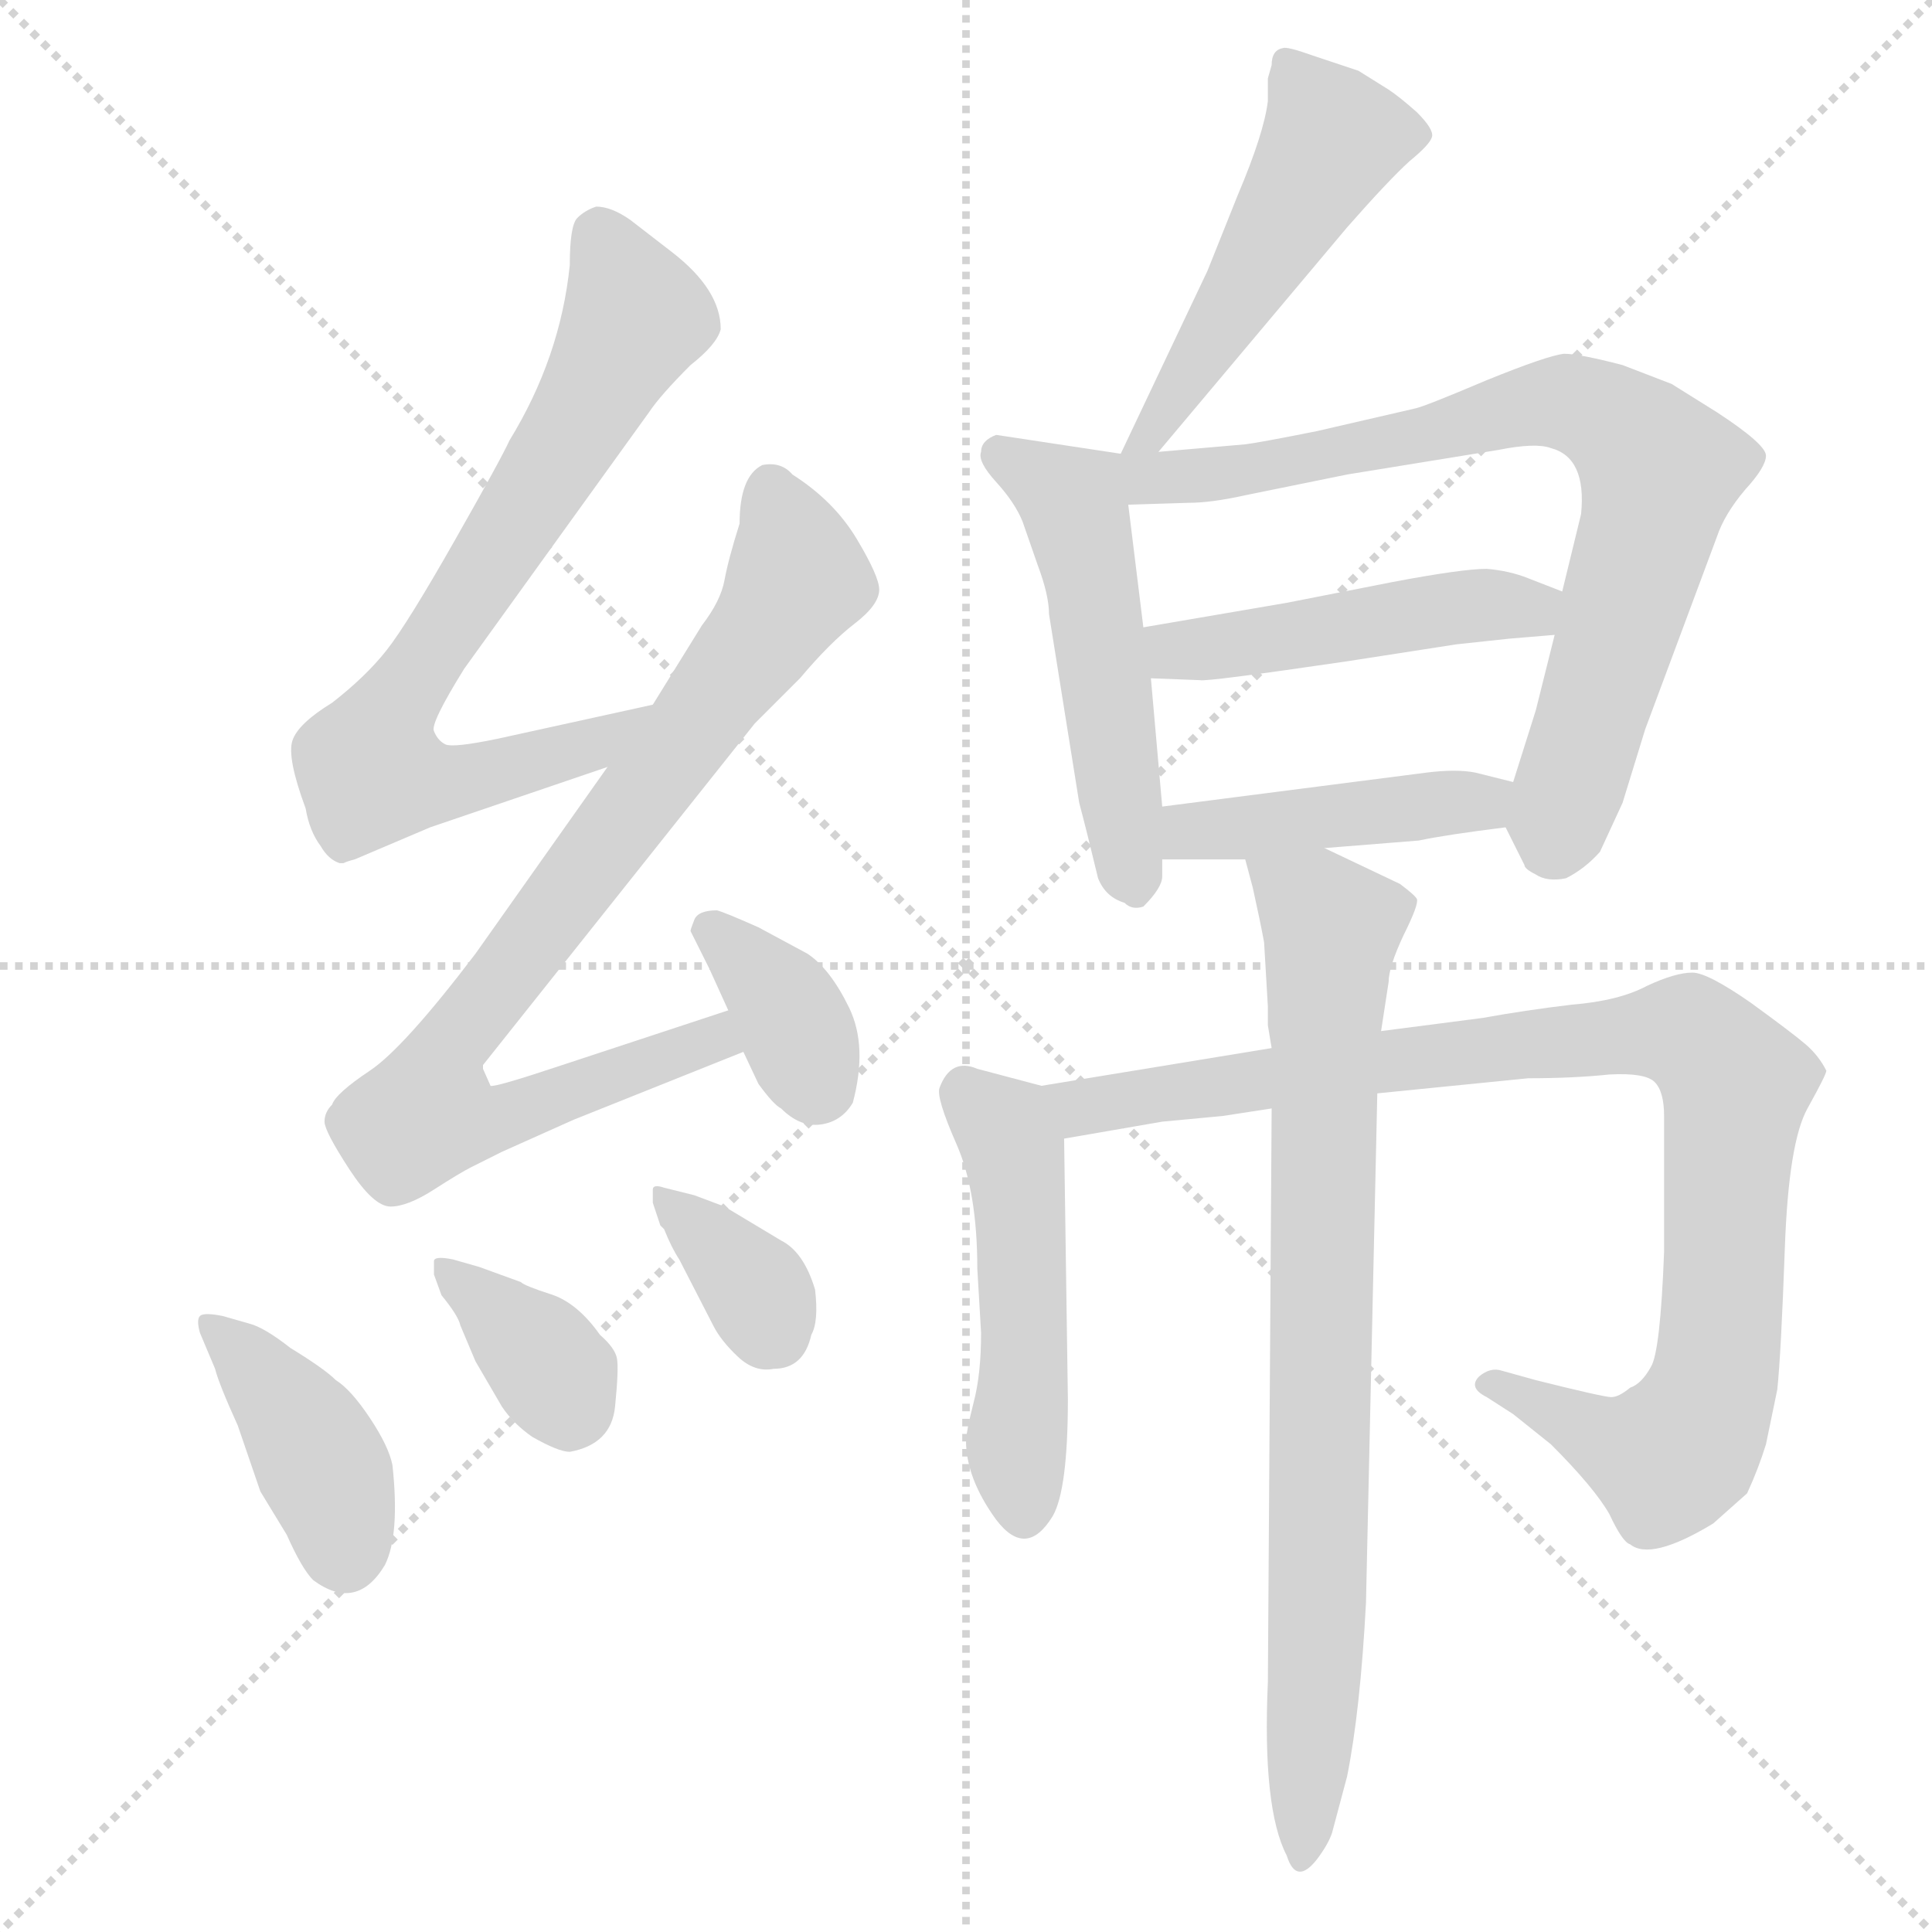 <svg xmlns="http://www.w3.org/2000/svg" version="1.1" viewBox="0 0 1024 1024">
  <g stroke="lightgray" stroke-dasharray="1,1" stroke-width="1" transform="scale(4, 4)">
    <line x1="0" y1="0" x2="256" y2="256" />
    <line x1="256" y1="0" x2="0" y2="256" />
    <line x1="128" y1="0" x2="128" y2="256" />
    <line x1="0" y1="128" x2="256" y2="128" />
  </g>
  <g transform="scale(1.0, -1.0) translate(0.0, -803.50)">
    <style type="text/css">
      
        @keyframes keyframes0 {
          from {
            stroke: blue;
            stroke-dashoffset: 736;
            stroke-width: 128;
          }
          71% {
            animation-timing-function: step-end;
            stroke: blue;
            stroke-dashoffset: 0;
            stroke-width: 128;
          }
          to {
            stroke: black;
            stroke-width: 1024;
          }
        }
        #make-me-a-hanzi-animation-0 {
          animation: keyframes0 0.849s both;
          animation-delay: 0s;
          animation-timing-function: linear;
        }
      
        @keyframes keyframes1 {
          from {
            stroke: blue;
            stroke-dashoffset: 819;
            stroke-width: 128;
          }
          73% {
            animation-timing-function: step-end;
            stroke: blue;
            stroke-dashoffset: 0;
            stroke-width: 128;
          }
          to {
            stroke: black;
            stroke-width: 1024;
          }
        }
        #make-me-a-hanzi-animation-1 {
          animation: keyframes1 0.917s both;
          animation-delay: 0.849s;
          animation-timing-function: linear;
        }
      
        @keyframes keyframes2 {
          from {
            stroke: blue;
            stroke-dashoffset: 354;
            stroke-width: 128;
          }
          54% {
            animation-timing-function: step-end;
            stroke: blue;
            stroke-dashoffset: 0;
            stroke-width: 128;
          }
          to {
            stroke: black;
            stroke-width: 1024;
          }
        }
        #make-me-a-hanzi-animation-2 {
          animation: keyframes2 0.538s both;
          animation-delay: 1.765s;
          animation-timing-function: linear;
        }
      
        @keyframes keyframes3 {
          from {
            stroke: blue;
            stroke-dashoffset: 398;
            stroke-width: 128;
          }
          56% {
            animation-timing-function: step-end;
            stroke: blue;
            stroke-dashoffset: 0;
            stroke-width: 128;
          }
          to {
            stroke: black;
            stroke-width: 1024;
          }
        }
        #make-me-a-hanzi-animation-3 {
          animation: keyframes3 0.574s both;
          animation-delay: 2.304s;
          animation-timing-function: linear;
        }
      
        @keyframes keyframes4 {
          from {
            stroke: blue;
            stroke-dashoffset: 361;
            stroke-width: 128;
          }
          54% {
            animation-timing-function: step-end;
            stroke: blue;
            stroke-dashoffset: 0;
            stroke-width: 128;
          }
          to {
            stroke: black;
            stroke-width: 1024;
          }
        }
        #make-me-a-hanzi-animation-4 {
          animation: keyframes4 0.544s both;
          animation-delay: 2.877s;
          animation-timing-function: linear;
        }
      
        @keyframes keyframes5 {
          from {
            stroke: blue;
            stroke-dashoffset: 352;
            stroke-width: 128;
          }
          53% {
            animation-timing-function: step-end;
            stroke: blue;
            stroke-dashoffset: 0;
            stroke-width: 128;
          }
          to {
            stroke: black;
            stroke-width: 1024;
          }
        }
        #make-me-a-hanzi-animation-5 {
          animation: keyframes5 0.536s both;
          animation-delay: 3.421s;
          animation-timing-function: linear;
        }
      
        @keyframes keyframes6 {
          from {
            stroke: blue;
            stroke-dashoffset: 499;
            stroke-width: 128;
          }
          62% {
            animation-timing-function: step-end;
            stroke: blue;
            stroke-dashoffset: 0;
            stroke-width: 128;
          }
          to {
            stroke: black;
            stroke-width: 1024;
          }
        }
        #make-me-a-hanzi-animation-6 {
          animation: keyframes6 0.656s both;
          animation-delay: 3.958s;
          animation-timing-function: linear;
        }
      
        @keyframes keyframes7 {
          from {
            stroke: blue;
            stroke-dashoffset: 509;
            stroke-width: 128;
          }
          62% {
            animation-timing-function: step-end;
            stroke: blue;
            stroke-dashoffset: 0;
            stroke-width: 128;
          }
          to {
            stroke: black;
            stroke-width: 1024;
          }
        }
        #make-me-a-hanzi-animation-7 {
          animation: keyframes7 0.664s both;
          animation-delay: 4.614s;
          animation-timing-function: linear;
        }
      
        @keyframes keyframes8 {
          from {
            stroke: blue;
            stroke-dashoffset: 763;
            stroke-width: 128;
          }
          71% {
            animation-timing-function: step-end;
            stroke: blue;
            stroke-dashoffset: 0;
            stroke-width: 128;
          }
          to {
            stroke: black;
            stroke-width: 1024;
          }
        }
        #make-me-a-hanzi-animation-8 {
          animation: keyframes8 0.871s both;
          animation-delay: 5.278s;
          animation-timing-function: linear;
        }
      
        @keyframes keyframes9 {
          from {
            stroke: blue;
            stroke-dashoffset: 466;
            stroke-width: 128;
          }
          60% {
            animation-timing-function: step-end;
            stroke: blue;
            stroke-dashoffset: 0;
            stroke-width: 128;
          }
          to {
            stroke: black;
            stroke-width: 1024;
          }
        }
        #make-me-a-hanzi-animation-9 {
          animation: keyframes9 0.629s both;
          animation-delay: 6.149s;
          animation-timing-function: linear;
        }
      
        @keyframes keyframes10 {
          from {
            stroke: blue;
            stroke-dashoffset: 434;
            stroke-width: 128;
          }
          59% {
            animation-timing-function: step-end;
            stroke: blue;
            stroke-dashoffset: 0;
            stroke-width: 128;
          }
          to {
            stroke: black;
            stroke-width: 1024;
          }
        }
        #make-me-a-hanzi-animation-10 {
          animation: keyframes10 0.603s both;
          animation-delay: 6.778s;
          animation-timing-function: linear;
        }
      
        @keyframes keyframes11 {
          from {
            stroke: blue;
            stroke-dashoffset: 488;
            stroke-width: 128;
          }
          61% {
            animation-timing-function: step-end;
            stroke: blue;
            stroke-dashoffset: 0;
            stroke-width: 128;
          }
          to {
            stroke: black;
            stroke-width: 1024;
          }
        }
        #make-me-a-hanzi-animation-11 {
          animation: keyframes11 0.647s both;
          animation-delay: 7.381s;
          animation-timing-function: linear;
        }
      
        @keyframes keyframes12 {
          from {
            stroke: blue;
            stroke-dashoffset: 937;
            stroke-width: 128;
          }
          75% {
            animation-timing-function: step-end;
            stroke: blue;
            stroke-dashoffset: 0;
            stroke-width: 128;
          }
          to {
            stroke: black;
            stroke-width: 1024;
          }
        }
        #make-me-a-hanzi-animation-12 {
          animation: keyframes12 1.013s both;
          animation-delay: 8.028s;
          animation-timing-function: linear;
        }
      
        @keyframes keyframes13 {
          from {
            stroke: blue;
            stroke-dashoffset: 798;
            stroke-width: 128;
          }
          72% {
            animation-timing-function: step-end;
            stroke: blue;
            stroke-dashoffset: 0;
            stroke-width: 128;
          }
          to {
            stroke: black;
            stroke-width: 1024;
          }
        }
        #make-me-a-hanzi-animation-13 {
          animation: keyframes13 0.899s both;
          animation-delay: 9.041s;
          animation-timing-function: linear;
        }
      
    </style>
    
      <path d="M 346 430 L 264 412 Q 240 407 236 409 Q 232 411 230 416 Q 228 420 246 449 L 344 585 Q 350 594 366 610 Q 380 621 382 629 Q 382 650 356 670 L 334 687 Q 324 694 316 694 Q 310 692 306 688 Q 302 684 302 663 Q 297 614 270 570 Q 266 561 241 517 Q 216 473 205 459 Q 194 445 176 431 Q 158 420 155 411 Q 152 402 162 375 Q 164 363 170 355 Q 174 348 180 346 L 182 346 Q 184 347 188 348 L 228 365 L 322 397 C 350 407 375 436 346 430 Z" fill="lightgray" />
    
      <path d="M 250 185 L 266 193 L 304 210 L 394 246 C 422 257 414 277 386 268 L 298 239 Q 262 227 260 228 L 256 237 L 256 239 L 400 420 L 424 444 Q 440 463 453 473 Q 466 483 466 491 Q 466 498 454 518 Q 442 538 420 552 Q 414 559 404 557 Q 392 551 392 526 Q 386 507 384 496 Q 382 485 372 472 L 346 430 L 322 397 L 252 298 Q 214 248 196 236 Q 178 224 176 218 Q 172 214 172 209 Q 172 204 185 184 Q 198 164 207 164 Q 216 164 230 173 Q 244 182 250 185 Z" fill="lightgray" />
    
      <path d="M 394 246 L 402 229 Q 410 218 414 216 Q 424 206 435 207.5 Q 446 209 452 219 Q 460 249 450 269.5 Q 440 290 428 298 L 402 312 Q 384 320 380 321 Q 370 321 368 316 Q 366 311 366 310 L 376 290 L 386 268 L 394 246 Z" fill="lightgray" />
    
      <path d="M 118 106 Q 108 108 106 106 Q 104 104 106 97 L 114 78 Q 116 70 126 48 L 138 13 L 152 -10 Q 160 -28 166 -34 Q 189 -51 204 -26 Q 212 -10 208 27 Q 206 37 196 52 Q 186 67 178 72 Q 172 78 154 89 Q 140 100 132 102 L 118 106 Z" fill="lightgray" />
    
      <path d="M 234 117 Q 243 106 244 101 L 252 82 L 266 58 Q 272 49 282 42 Q 296 34 302 34 Q 324 38 326 58 Q 328 78 327 83.5 Q 326 89 318 96 Q 306 113 292 117.5 Q 278 122 276 124 L 254 132 L 240 136 Q 230 138 230 135 Q 230 132 230 128 L 234 117 Z" fill="lightgray" />
    
      <path d="M 350 154 L 352 152 Q 356 142 360 136 L 378 101 Q 382 93 391 84.5 Q 400 76 410 78 Q 426 78 430 96 Q 434 103 432 120 Q 426 140 414 146 L 384 164 L 368 170 L 352 174 Q 346 176 346 173 Q 346 170 346 166 L 350 154 Z" fill="lightgray" />
    
      <path d="M 614 564 L 714 683 Q 736 708 747 718 Q 758 727 759 731 Q 760 735 751 744 Q 742 752 736 756 L 720 766 L 696 774 Q 682 779 680 778 Q 674 777 674 769 L 672 762 L 672 750 Q 670 733 656 700 L 640 660 L 594 563 C 581 536 595 541 614 564 Z" fill="lightgray" />
    
      <path d="M 594 563 L 528 573 Q 520 570 520 564 Q 518 559 528 548 Q 538 537 542 527 L 550 504 Q 556 488 556 478 L 572 378 Q 576 363 582 338 Q 586 328 596 325 Q 600 321 606 323 Q 616 333 616 339 L 616 348 L 616 376 L 610 444 L 606 471 L 598 536 C 595 563 595 563 594 563 Z" fill="lightgray" />
    
      <path d="M 798 365 L 808 345 Q 808 343 814 340 Q 820 336 830 338 Q 840 343 848 352 L 860 378 L 872 417 L 910 519 Q 914 531 925 544 Q 936 556 936 562 Q 936 568 910 585 L 886 600 L 860 610 Q 837 616 829 616 Q 820 615 788 602 Q 755 588 750 587 L 698 575 Q 668 569 660 568 L 614 564 C 584 561 560 535 598 536 L 630 537 Q 642 537 660 541 L 714 552 L 794 565 Q 814 569 822 566 Q 841 561 838 531 L 828 490 L 824 467 L 814 427 L 802 389 C 796 369 796 369 798 365 Z" fill="lightgray" />
    
      <path d="M 828 490 L 810 497 Q 800 501 788 502 Q 775 502 738 495 L 682 484 L 606 471 C 576 466 580 445 610 444 L 636 443 Q 639 442 714 453 L 772 462 L 800 465 Q 812 466 824 467 C 854 469 856 479 828 490 Z" fill="lightgray" />
    
      <path d="M 702 354 L 752 358 Q 766 361 798 365 C 828 369 831 382 802 389 L 782 394 Q 772 396 756 394 Q 740 392 616 376 C 586 372 586 348 616 348 L 660 348 L 702 354 Z" fill="lightgray" />
    
      <path d="M 552 228 L 518 237 Q 504 243 498 227 Q 496 222 507 197 Q 518 172 518 131 L 520 97 Q 520 75 516 60 Q 512 44 512 40 Q 512 20 528 -2 Q 544 -23 558 0 Q 566 14 566 62 L 564 200 C 564 225 564 225 552 228 Z" fill="lightgray" />
    
      <path d="M 674 248 L 552 228 C 522 223 534 195 564 200 L 616 209 L 648 212 L 674 216 L 730 224 L 810 232 Q 834 232 853 234 Q 872 235 877 230 Q 882 225 882 212 L 882 140 Q 880 87 875 79 Q 870 70 864 68 Q 858 63 854 63 Q 850 63 814 72 L 796 77 Q 790 79 784 74 Q 778 68 788 63 L 802 54 L 822 38 Q 845 15 853 1 Q 860 -14 864 -15 Q 875 -24 908 -4 L 926 12 Q 932 25 936 38 L 942 67 Q 944 86 946 142 Q 948 198 958 216 Q 968 234 968 236 Q 964 244 957 250 Q 950 256 928 272 Q 905 288 897 288 Q 888 288 873 281 Q 858 273 833 271 Q 808 268 786 264 L 732 257 L 674 248 Z" fill="lightgray" />
    
      <path d="M 672 267 L 672 260 L 674 248 L 674 216 L 672 -88 Q 669 -155 682 -180 Q 687 -196 698 -182 Q 704 -174 706 -168 L 714 -138 Q 721 -103 724 -46 L 730 224 L 732 257 L 736 283 Q 736 291 744 308 Q 752 324 751 327 Q 750 329 742 335 L 702 354 C 675 367 652 377 660 348 L 664 333 Q 668 315 670 304 L 672 270 Q 672 268 672 267 Z" fill="lightgray" />
    
    
      <clipPath id="make-me-a-hanzi-clip-0">
        <path d="M 346 430 L 264 412 Q 240 407 236 409 Q 232 411 230 416 Q 228 420 246 449 L 344 585 Q 350 594 366 610 Q 380 621 382 629 Q 382 650 356 670 L 334 687 Q 324 694 316 694 Q 310 692 306 688 Q 302 684 302 663 Q 297 614 270 570 Q 266 561 241 517 Q 216 473 205 459 Q 194 445 176 431 Q 158 420 155 411 Q 152 402 162 375 Q 164 363 170 355 Q 174 348 180 346 L 182 346 Q 184 347 188 348 L 228 365 L 322 397 C 350 407 375 436 346 430 Z" />
      </clipPath>
      <path clip-path="url(#make-me-a-hanzi-clip-0)" d="M 318 680 L 335 631 L 301 569 L 208 428 L 196 394 L 242 389 L 311 407 L 340 426" fill="none" id="make-me-a-hanzi-animation-0" stroke-dasharray="608 1216" stroke-linecap="round" />
    
      <clipPath id="make-me-a-hanzi-clip-1">
        <path d="M 250 185 L 266 193 L 304 210 L 394 246 C 422 257 414 277 386 268 L 298 239 Q 262 227 260 228 L 256 237 L 256 239 L 400 420 L 424 444 Q 440 463 453 473 Q 466 483 466 491 Q 466 498 454 518 Q 442 538 420 552 Q 414 559 404 557 Q 392 551 392 526 Q 386 507 384 496 Q 382 485 372 472 L 346 430 L 322 397 L 252 298 Q 214 248 196 236 Q 178 224 176 218 Q 172 214 172 209 Q 172 204 185 184 Q 198 164 207 164 Q 216 164 230 173 Q 244 182 250 185 Z" />
      </clipPath>
      <path clip-path="url(#make-me-a-hanzi-clip-1)" d="M 408 546 L 422 503 L 416 484 L 239 250 L 229 212 L 266 211 L 378 253 L 385 249" fill="none" id="make-me-a-hanzi-animation-1" stroke-dasharray="691 1382" stroke-linecap="round" />
    
      <clipPath id="make-me-a-hanzi-clip-2">
        <path d="M 394 246 L 402 229 Q 410 218 414 216 Q 424 206 435 207.5 Q 446 209 452 219 Q 460 249 450 269.5 Q 440 290 428 298 L 402 312 Q 384 320 380 321 Q 370 321 368 316 Q 366 311 366 310 L 376 290 L 386 268 L 394 246 Z" />
      </clipPath>
      <path clip-path="url(#make-me-a-hanzi-clip-2)" d="M 378 310 L 417 269 L 432 230" fill="none" id="make-me-a-hanzi-animation-2" stroke-dasharray="226 452" stroke-linecap="round" />
    
      <clipPath id="make-me-a-hanzi-clip-3">
        <path d="M 118 106 Q 108 108 106 106 Q 104 104 106 97 L 114 78 Q 116 70 126 48 L 138 13 L 152 -10 Q 160 -28 166 -34 Q 189 -51 204 -26 Q 212 -10 208 27 Q 206 37 196 52 Q 186 67 178 72 Q 172 78 154 89 Q 140 100 132 102 L 118 106 Z" />
      </clipPath>
      <path clip-path="url(#make-me-a-hanzi-clip-3)" d="M 112 102 L 165 38 L 180 3 L 182 -18" fill="none" id="make-me-a-hanzi-animation-3" stroke-dasharray="270 540" stroke-linecap="round" />
    
      <clipPath id="make-me-a-hanzi-clip-4">
        <path d="M 234 117 Q 243 106 244 101 L 252 82 L 266 58 Q 272 49 282 42 Q 296 34 302 34 Q 324 38 326 58 Q 328 78 327 83.5 Q 326 89 318 96 Q 306 113 292 117.5 Q 278 122 276 124 L 254 132 L 240 136 Q 230 138 230 135 Q 230 132 230 128 L 234 117 Z" />
      </clipPath>
      <path clip-path="url(#make-me-a-hanzi-clip-4)" d="M 235 132 L 286 86 L 302 53" fill="none" id="make-me-a-hanzi-animation-4" stroke-dasharray="233 466" stroke-linecap="round" />
    
      <clipPath id="make-me-a-hanzi-clip-5">
        <path d="M 350 154 L 352 152 Q 356 142 360 136 L 378 101 Q 382 93 391 84.5 Q 400 76 410 78 Q 426 78 430 96 Q 434 103 432 120 Q 426 140 414 146 L 384 164 L 368 170 L 352 174 Q 346 176 346 173 Q 346 170 346 166 L 350 154 Z" />
      </clipPath>
      <path clip-path="url(#make-me-a-hanzi-clip-5)" d="M 350 170 L 403 117 L 411 98" fill="none" id="make-me-a-hanzi-animation-5" stroke-dasharray="224 448" stroke-linecap="round" />
    
      <clipPath id="make-me-a-hanzi-clip-6">
        <path d="M 614 564 L 714 683 Q 736 708 747 718 Q 758 727 759 731 Q 760 735 751 744 Q 742 752 736 756 L 720 766 L 696 774 Q 682 779 680 778 Q 674 777 674 769 L 672 762 L 672 750 Q 670 733 656 700 L 640 660 L 594 563 C 581 536 595 541 614 564 Z" />
      </clipPath>
      <path clip-path="url(#make-me-a-hanzi-clip-6)" d="M 682 770 L 706 729 L 621 589 L 609 572 L 599 569" fill="none" id="make-me-a-hanzi-animation-6" stroke-dasharray="371 742" stroke-linecap="round" />
    
      <clipPath id="make-me-a-hanzi-clip-7">
        <path d="M 594 563 L 528 573 Q 520 570 520 564 Q 518 559 528 548 Q 538 537 542 527 L 550 504 Q 556 488 556 478 L 572 378 Q 576 363 582 338 Q 586 328 596 325 Q 600 321 606 323 Q 616 333 616 339 L 616 348 L 616 376 L 610 444 L 606 471 L 598 536 C 595 563 595 563 594 563 Z" />
      </clipPath>
      <path clip-path="url(#make-me-a-hanzi-clip-7)" d="M 531 562 L 569 538 L 603 333" fill="none" id="make-me-a-hanzi-animation-7" stroke-dasharray="381 762" stroke-linecap="round" />
    
      <clipPath id="make-me-a-hanzi-clip-8">
        <path d="M 798 365 L 808 345 Q 808 343 814 340 Q 820 336 830 338 Q 840 343 848 352 L 860 378 L 872 417 L 910 519 Q 914 531 925 544 Q 936 556 936 562 Q 936 568 910 585 L 886 600 L 860 610 Q 837 616 829 616 Q 820 615 788 602 Q 755 588 750 587 L 698 575 Q 668 569 660 568 L 614 564 C 584 561 560 535 598 536 L 630 537 Q 642 537 660 541 L 714 552 L 794 565 Q 814 569 822 566 Q 841 561 838 531 L 828 490 L 824 467 L 814 427 L 802 389 C 796 369 796 369 798 365 Z" />
      </clipPath>
      <path clip-path="url(#make-me-a-hanzi-clip-8)" d="M 599 557 L 614 550 L 649 552 L 821 590 L 856 580 L 880 554 L 822 355" fill="none" id="make-me-a-hanzi-animation-8" stroke-dasharray="635 1270" stroke-linecap="round" />
    
      <clipPath id="make-me-a-hanzi-clip-9">
        <path d="M 828 490 L 810 497 Q 800 501 788 502 Q 775 502 738 495 L 682 484 L 606 471 C 576 466 580 445 610 444 L 636 443 Q 639 442 714 453 L 772 462 L 800 465 Q 812 466 824 467 C 854 469 856 479 828 490 Z" />
      </clipPath>
      <path clip-path="url(#make-me-a-hanzi-clip-9)" d="M 615 465 L 623 459 L 656 461 L 821 485" fill="none" id="make-me-a-hanzi-animation-9" stroke-dasharray="338 676" stroke-linecap="round" />
    
      <clipPath id="make-me-a-hanzi-clip-10">
        <path d="M 702 354 L 752 358 Q 766 361 798 365 C 828 369 831 382 802 389 L 782 394 Q 772 396 756 394 Q 740 392 616 376 C 586 372 586 348 616 348 L 660 348 L 702 354 Z" />
      </clipPath>
      <path clip-path="url(#make-me-a-hanzi-clip-10)" d="M 623 355 L 633 365 L 783 378 L 795 384" fill="none" id="make-me-a-hanzi-animation-10" stroke-dasharray="306 612" stroke-linecap="round" />
    
      <clipPath id="make-me-a-hanzi-clip-11">
        <path d="M 552 228 L 518 237 Q 504 243 498 227 Q 496 222 507 197 Q 518 172 518 131 L 520 97 Q 520 75 516 60 Q 512 44 512 40 Q 512 20 528 -2 Q 544 -23 558 0 Q 566 14 566 62 L 564 200 C 564 225 564 225 552 228 Z" />
      </clipPath>
      <path clip-path="url(#make-me-a-hanzi-clip-11)" d="M 511 225 L 533 205 L 538 192 L 543 4" fill="none" id="make-me-a-hanzi-animation-11" stroke-dasharray="360 720" stroke-linecap="round" />
    
      <clipPath id="make-me-a-hanzi-clip-12">
        <path d="M 674 248 L 552 228 C 522 223 534 195 564 200 L 616 209 L 648 212 L 674 216 L 730 224 L 810 232 Q 834 232 853 234 Q 872 235 877 230 Q 882 225 882 212 L 882 140 Q 880 87 875 79 Q 870 70 864 68 Q 858 63 854 63 Q 850 63 814 72 L 796 77 Q 790 79 784 74 Q 778 68 788 63 L 802 54 L 822 38 Q 845 15 853 1 Q 860 -14 864 -15 Q 875 -24 908 -4 L 926 12 Q 932 25 936 38 L 942 67 Q 944 86 946 142 Q 948 198 958 216 Q 968 234 968 236 Q 964 244 957 250 Q 950 256 928 272 Q 905 288 897 288 Q 888 288 873 281 Q 858 273 833 271 Q 808 268 786 264 L 732 257 L 674 248 Z" />
      </clipPath>
      <path clip-path="url(#make-me-a-hanzi-clip-12)" d="M 561 223 L 581 217 L 727 241 L 895 256 L 920 227 L 911 84 L 902 53 L 884 31 L 855 38 L 791 70" fill="none" id="make-me-a-hanzi-animation-12" stroke-dasharray="809 1618" stroke-linecap="round" />
    
      <clipPath id="make-me-a-hanzi-clip-13">
        <path d="M 672 267 L 672 260 L 674 248 L 674 216 L 672 -88 Q 669 -155 682 -180 Q 687 -196 698 -182 Q 704 -174 706 -168 L 714 -138 Q 721 -103 724 -46 L 730 224 L 732 257 L 736 283 Q 736 291 744 308 Q 752 324 751 327 Q 750 329 742 335 L 702 354 C 675 367 652 377 660 348 L 664 333 Q 668 315 670 304 L 672 270 Q 672 268 672 267 Z" />
      </clipPath>
      <path clip-path="url(#make-me-a-hanzi-clip-13)" d="M 668 342 L 706 312 L 699 -54 L 690 -181" fill="none" id="make-me-a-hanzi-animation-13" stroke-dasharray="670 1340" stroke-linecap="round" />
    
  </g>
</svg>
